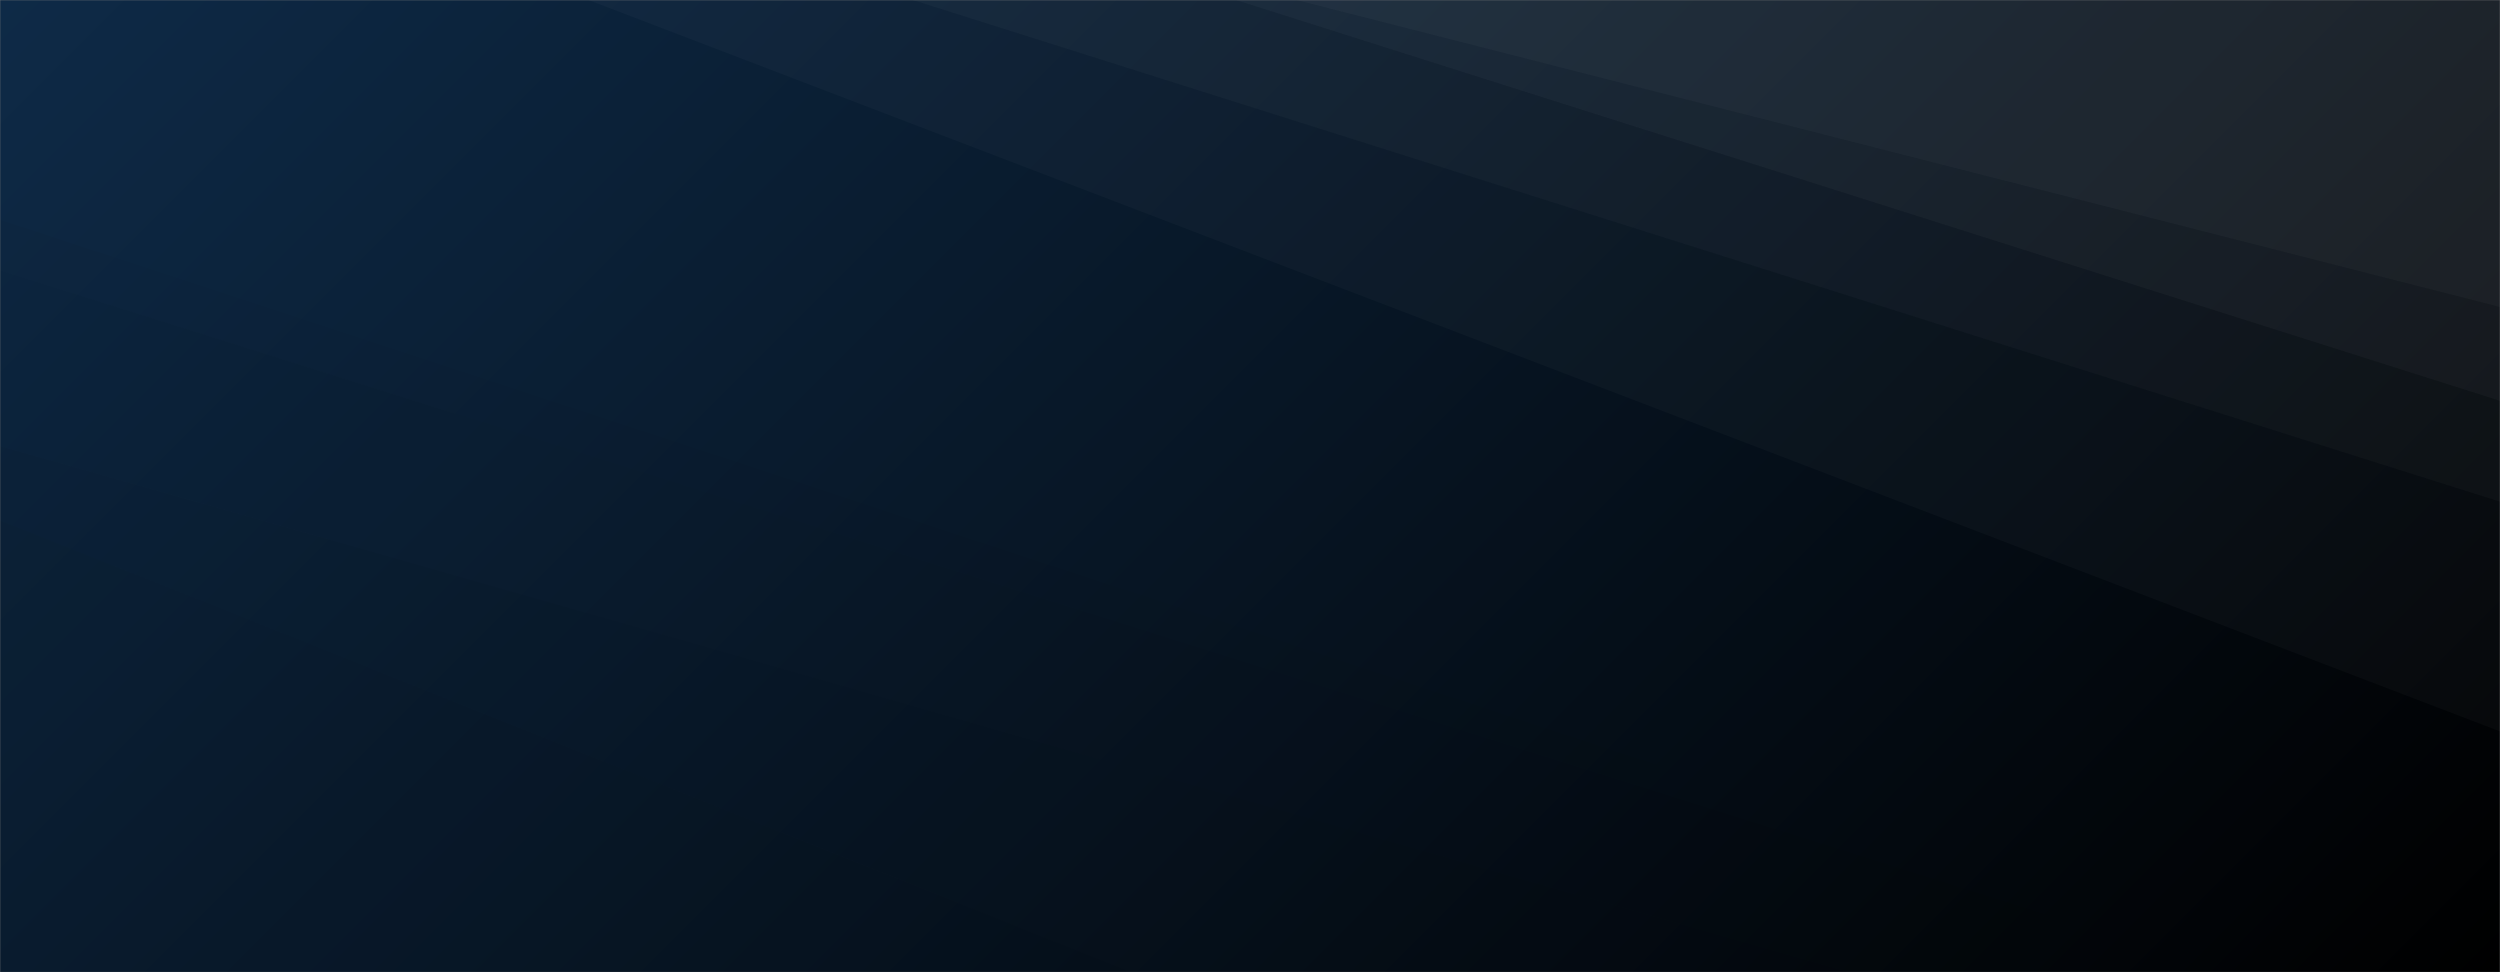 <svg xmlns="http://www.w3.org/2000/svg" version="1.1" xmlns:xlink="http://www.w3.org/1999/xlink" xmlns:svgjs="http://svgjs.dev/svgjs" width="1440" height="560" preserveAspectRatio="none" viewBox="0 0 1440 560"><rect x="0" y="0" width="1440" height="560" fill="#808080" stroke="none"/><g mask="url(&quot;#SvgjsMask1348&quot;)" fill="none"><rect width="1440" height="560" x="0" y="0" fill="url(&quot;#SvgjsLinearGradient1349&quot;)"></rect><path d="M1440 0L746.65 0L1440 176.84z" fill="rgba(255, 255, 255, .1)"></path><path d="M746.65 0L1440 176.84L1440 230.84L711.85 0z" fill="rgba(255, 255, 255, .075)"></path><path d="M711.85 0L1440 230.84L1440 288.96L525.68 0z" fill="rgba(255, 255, 255, .05)"></path><path d="M525.68 0L1440 288.96L1440 421.28L338.93 0z" fill="rgba(255, 255, 255, .025)"></path><path d="M0 560L651.67 560L0 299.84z" fill="rgba(0, 0, 0, .1)"></path><path d="M0 299.84L651.67 560L1065.21 560L0 256.95z" fill="rgba(0, 0, 0, .075)"></path><path d="M0 256.95L1065.21 560L1284.91 560L0 155.71z" fill="rgba(0, 0, 0, .05)"></path><path d="M0 155.71L1284.91 560L1318.26 560L0 126.55z" fill="rgba(0, 0, 0, .025)"></path></g><defs><mask id="SvgjsMask1348"><rect width="1440" height="560" fill="#ffffff"></rect></mask><linearGradient x1="15.28%" y1="-39.29%" x2="84.72%" y2="139.29%" gradientUnits="userSpaceOnUse" id="SvgjsLinearGradient1349"><stop stop-color="#0e2a47" offset="0"></stop><stop stop-color="rgba(0, 0, 0, 1)" offset="1"></stop></linearGradient></defs></svg>